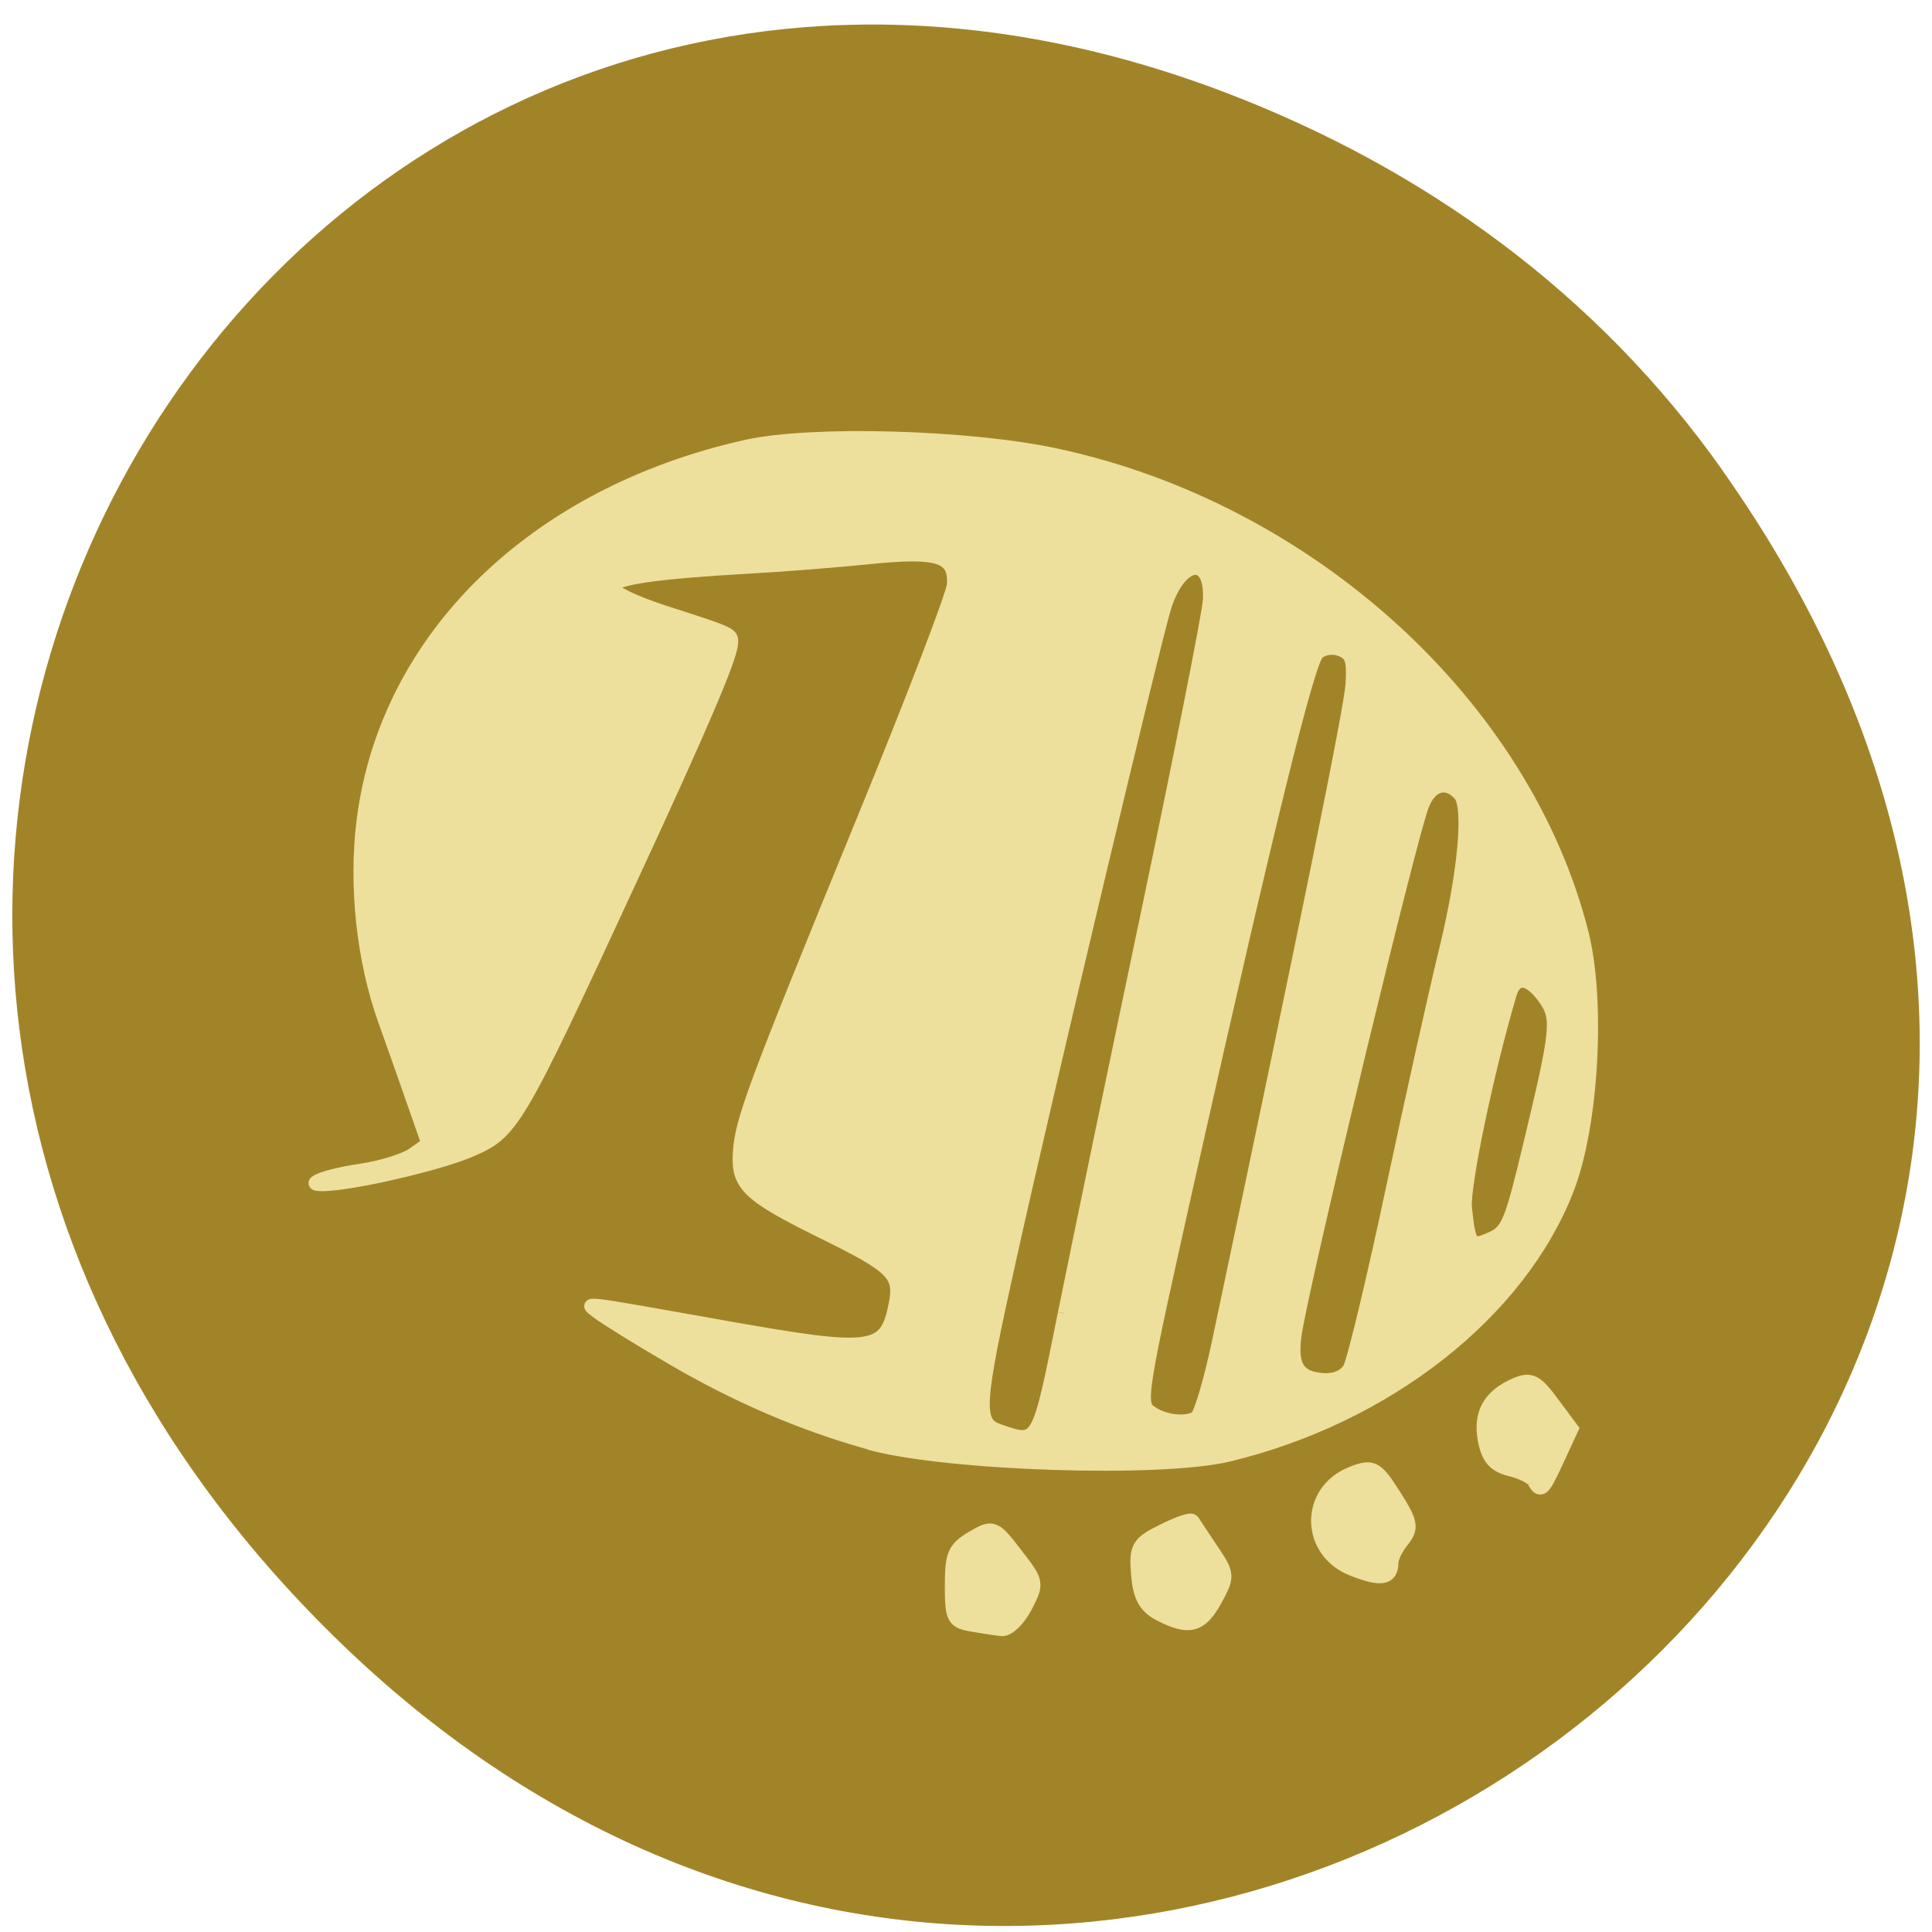 <svg xmlns="http://www.w3.org/2000/svg" viewBox="0 0 48 48"><path d="m 42.813 11.715 c 17.04 24.16 -14.43 48.641 -34.504 28.953 c -18.91 -18.547 -1.379 -47.36 22.16 -38.36 c 4.91 1.879 9.219 4.969 12.344 9.402" fill="#a28428"/><g fill="#ede09d" stroke="#ede09d" transform="scale(0.188)"><path d="m 114.92 190.71 c -8.854 -2.458 -17.583 -6.208 -26.19 -11.25 c -4.438 -2.583 -8.813 -5.313 -9.708 -6 c -1.813 -1.458 -3.229 -1.625 17.417 2.042 c 18.917 3.333 20.625 3.104 21.854 -3.063 c 0.792 -4 -0.167 -4.979 -9.583 -9.604 c -9.833 -4.854 -11.271 -6.208 -11 -10.458 c 0.25 -4.271 1.813 -8.479 16.313 -43.896 c 6.521 -15.896 11.896 -29.938 11.979 -31.21 c 0.229 -3.792 -1.979 -4.5 -11.08 -3.583 c -4.313 0.438 -11.292 1 -15.521 1.229 c -12.854 0.729 -18.333 1.521 -18.396 2.667 c -0.042 0.625 2.708 1.958 6.792 3.292 c 9.125 2.938 8.958 2.875 8.875 4.167 c -0.125 1.958 -3.938 10.917 -13.313 31.13 c -15.188 32.812 -15.583 33.479 -21.292 35.917 c -3.542 1.521 -12.729 3.771 -17.667 4.333 c -5.229 0.583 -2.417 -0.938 3.271 -1.771 c 2.688 -0.396 5.792 -1.354 6.896 -2.125 l 1.979 -1.396 l -1.896 -5.438 c -1.042 -3 -2.771 -7.875 -3.833 -10.854 c -2.854 -7.958 -3.896 -17.813 -2.833 -26.354 c 3.02 -24.15 22.604 -43.27 50.708 -49.52 c 8.604 -1.896 29.25 -1.333 40.833 1.146 c 33.479 7.167 61.938 33.04 69.56 63.25 c 2.25 9 1.333 25.354 -1.938 33.771 c -6.333 16.354 -23.917 30.15 -44.813 35.17 c -9.02 2.167 -37.35 1.229 -47.44 -1.563 m 25.771 -17.188 c 1.792 -8.854 6.771 -32.917 11.1 -53.48 c 4.313 -20.542 7.938 -38.875 8.06 -40.708 c 0.354 -6.083 -3.854 -5.5 -5.875 0.792 c -1.375 4.313 -15.667 64.31 -20.604 86.63 c -4.208 18.958 -4.354 21.23 -1.375 22.25 c 5.313 1.833 5.167 2.083 8.688 -15.458 m 17.396 13.771 c 0.542 -0.313 1.875 -4.833 2.979 -10.04 c 11.958 -56.646 17.438 -83.62 17.646 -86.87 c 0.188 -3.229 -0.063 -4 -1.521 -4.563 c -1.063 -0.396 -2.25 -0.229 -3.02 0.438 c -1.271 1.125 -6.563 22.542 -16.625 67.37 c -7.02 31.375 -7.104 31.833 -5.292 33.02 c 1.729 1.146 4.458 1.438 5.833 0.646 m 20.25 -6.479 c 0.542 -0.896 3.104 -11.542 5.688 -23.688 c 2.583 -12.167 5.729 -26.23 6.958 -31.27 c 2.563 -10.375 3.396 -19.313 1.958 -20.917 c -1.75 -1.938 -3.833 -1.354 -4.917 1.417 c -1.563 3.958 -14.438 57.19 -16.646 68.792 c -0.958 5.083 -0.042 6.896 3.563 7.125 c 1.521 0.083 2.75 -0.438 3.396 -1.458 m 18.833 -17.25 c 2.083 -0.938 2.563 -2.083 5 -12.25 c 3.688 -15.354 3.833 -16.792 2 -19.396 c -2 -2.833 -3.833 -3.083 -4.563 -0.625 c -3 10.1 -6.208 25.438 -5.917 28.29 c 0.521 4.958 0.75 5.208 3.479 3.979" stroke-width="1.73"/><path d="m 128.42 214.6 c -2.333 -0.396 -2.542 -0.813 -2.542 -5.063 c 0 -4.063 0.333 -4.833 2.688 -6.229 c 2.646 -1.542 2.771 -1.5 5.583 2.146 c 2.854 3.688 2.854 3.75 1.271 6.813 c -0.896 1.708 -2.25 3.02 -3.042 2.938 c -0.771 -0.083 -2.563 -0.354 -3.958 -0.604" stroke-width="2.031"/><path d="m 153.31 213.19 c -1.875 -0.979 -2.563 -2.271 -2.792 -5.167 c -0.292 -3.5 0 -4 3.208 -5.583 c 1.938 -0.979 3.646 -1.563 3.792 -1.313 c 0.146 0.25 1.271 1.938 2.479 3.75 c 2.167 3.208 2.167 3.396 0.5 6.458 c -1.875 3.458 -3.396 3.833 -7.188 1.854" stroke-width="2.088"/><path d="m 178.88 207.25 c -5.979 -2.292 -6.083 -10.06 -0.167 -12.396 c 2.646 -1.042 3.063 -0.813 5.396 2.854 c 2.25 3.542 2.354 4.188 1.083 5.792 c -0.813 0.979 -1.458 2.333 -1.458 3.02 c 0 1.938 -1.229 2.146 -4.854 0.729" stroke-width="2.139"/><path d="m 202.81 195.69 c -0.271 -0.521 -1.729 -1.25 -3.208 -1.604 c -2.02 -0.5 -2.833 -1.438 -3.292 -3.75 c -0.667 -3.5 0.604 -5.792 4.04 -7.271 c 1.917 -0.813 2.604 -0.479 4.729 2.417 l 2.5 3.354 l -1.813 3.917 c -1.938 4.188 -2.146 4.396 -2.958 2.938" stroke-width="2.01"/></g></svg>